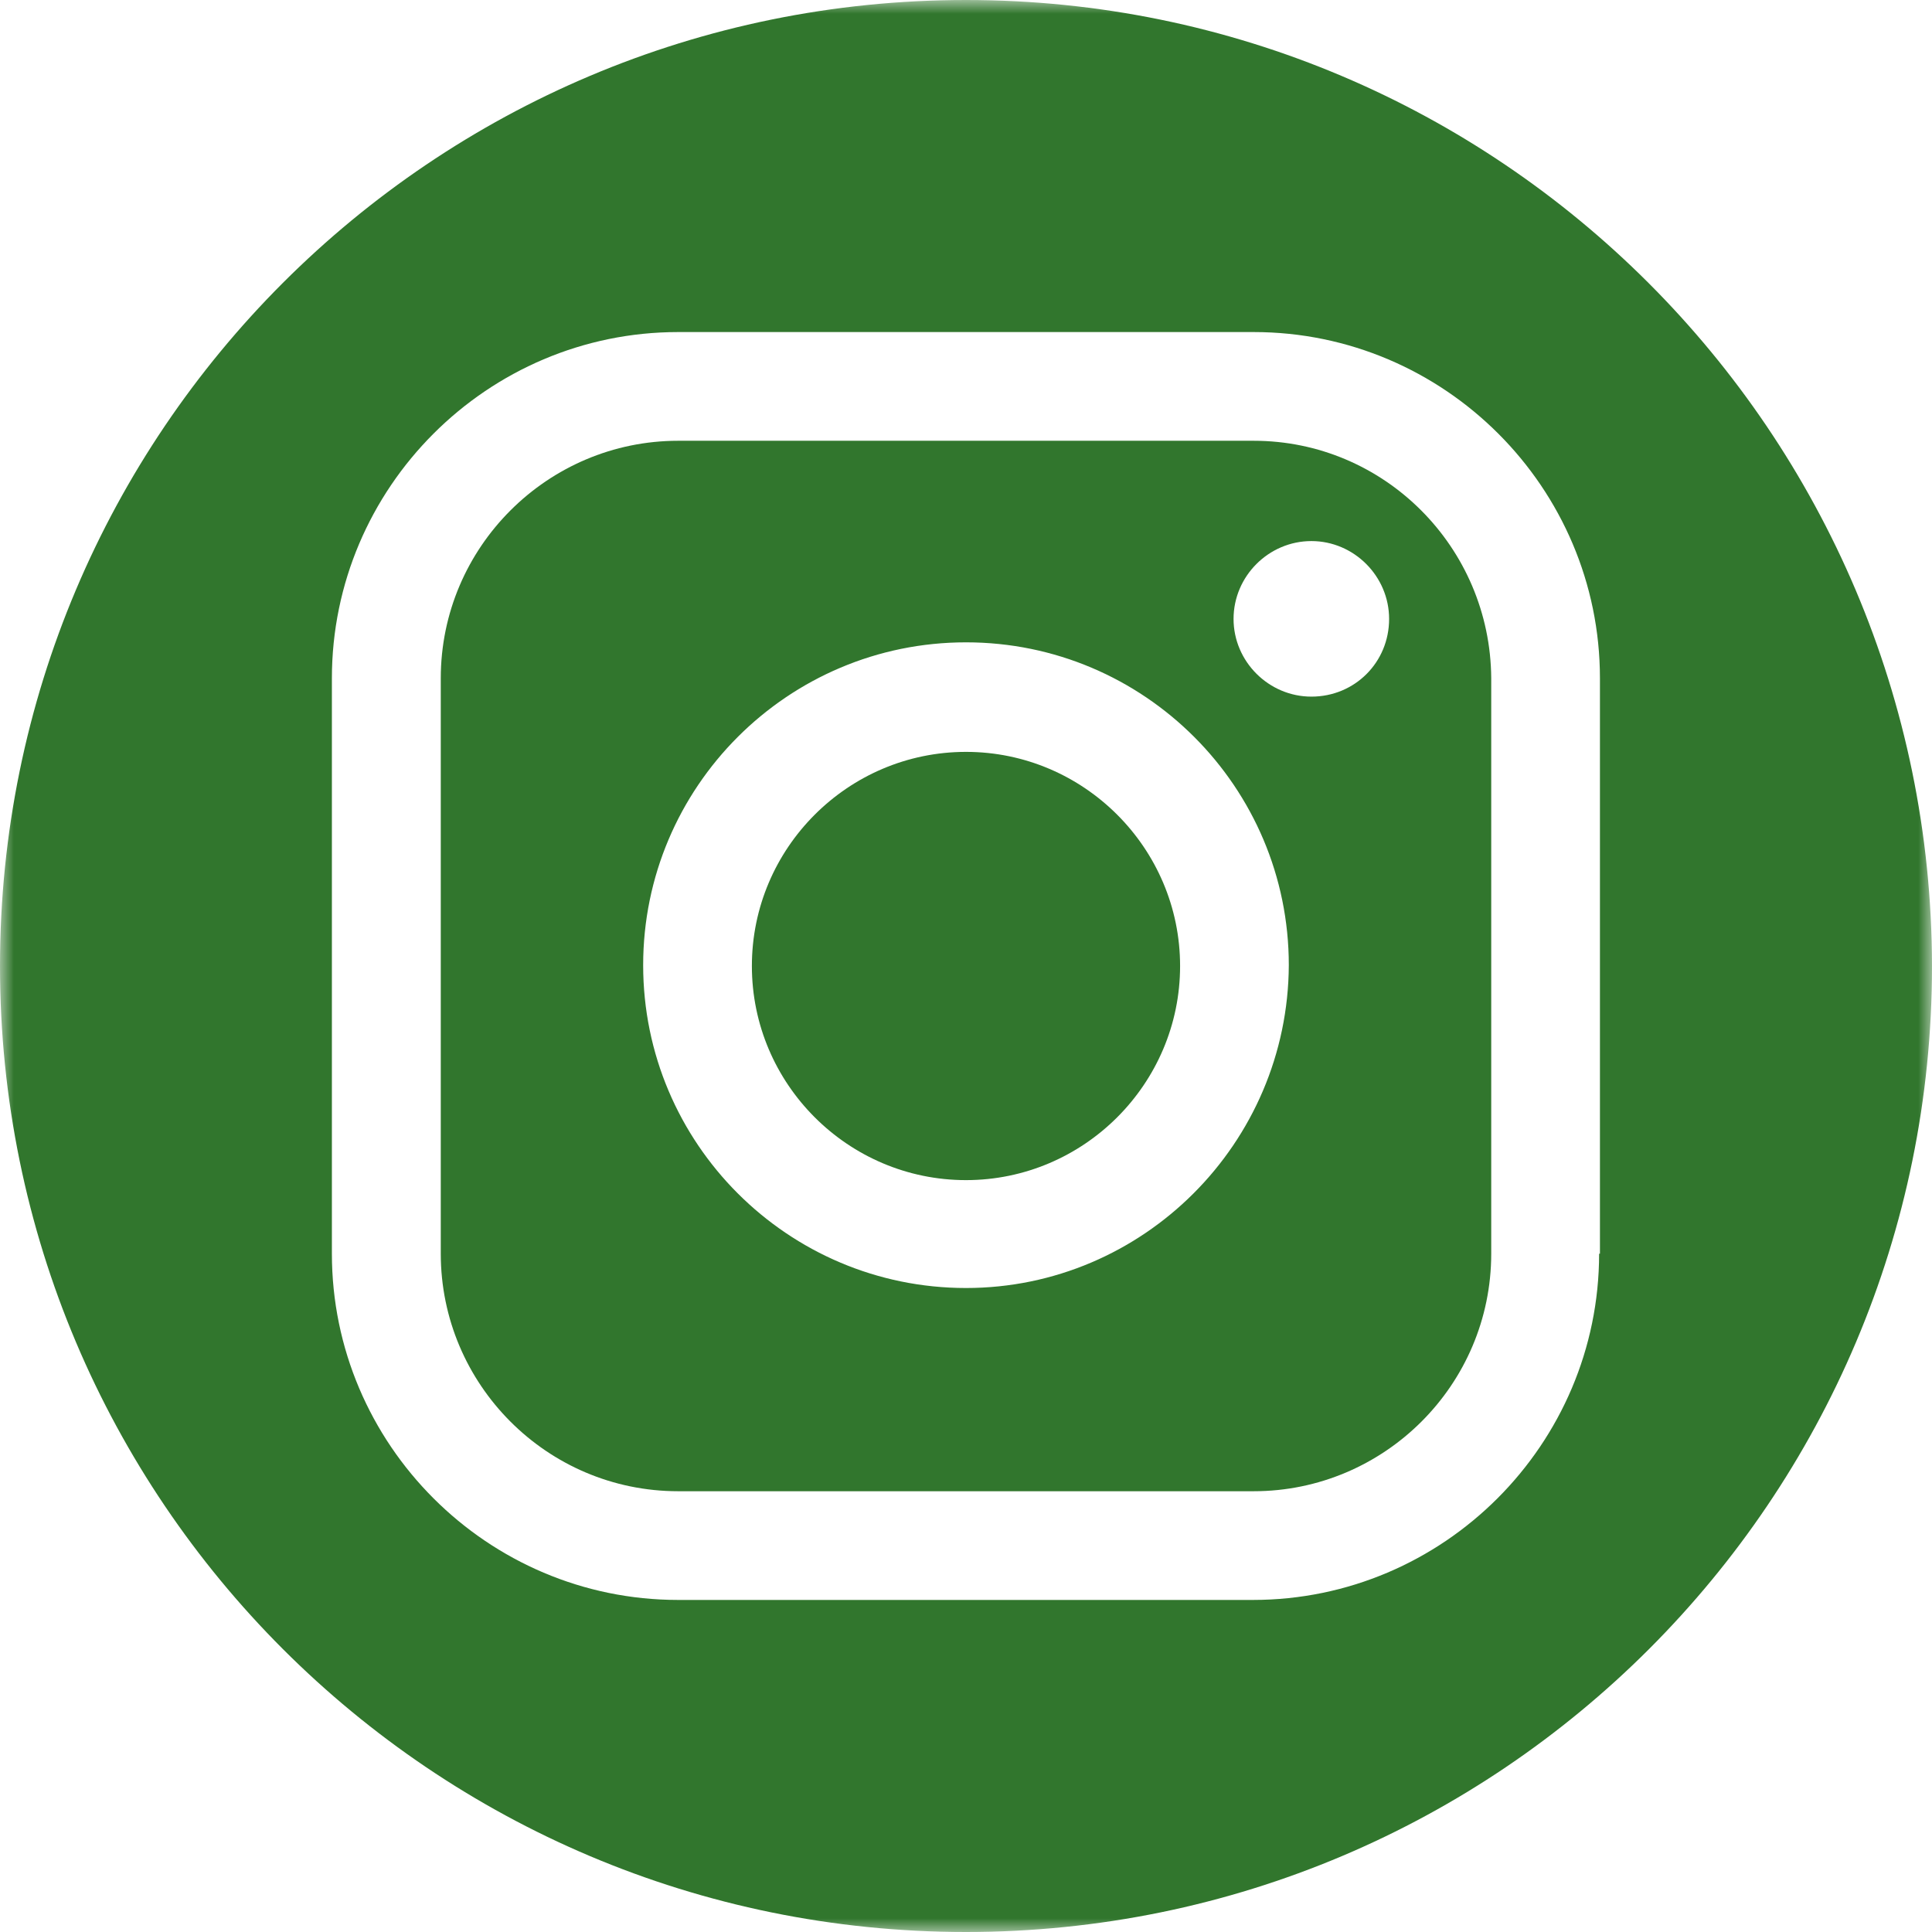 <svg width="70" height="70" viewBox="0 0 70 70" fill="none" xmlns="http://www.w3.org/2000/svg">
<path d="M35 27.242C30.726 27.242 27.242 30.727 27.242 35C27.242 39.273 30.726 42.758 35 42.758C39.267 42.758 42.757 39.273 42.757 35C42.757 30.727 39.267 27.242 35 27.242Z" fill="#31762D"/>
<path d="M45.423 15.97H24.57C19.849 15.97 15.97 19.819 15.97 24.576V45.423C15.97 50.151 19.813 54.03 24.57 54.03H45.423C50.151 54.03 54.03 50.181 54.03 45.423V24.576C54 19.819 50.151 15.97 45.423 15.97ZM35 46.667C28.545 46.667 23.303 41.425 23.303 34.97C23.303 28.515 28.545 23.273 35 23.273C41.455 23.273 46.696 28.515 46.696 34.97C46.666 41.425 41.419 46.667 35 46.667ZM47.515 25.24C45.967 25.24 44.694 23.967 44.694 22.425C44.694 20.877 45.967 19.604 47.515 19.604C49.057 19.604 50.33 20.877 50.33 22.425C50.33 23.997 49.087 25.24 47.515 25.24Z" fill="#31762D"/>
<mask id="mask0_50_5680" style="mask-type:luminance" maskUnits="userSpaceOnUse" x="0" y="0" width="70" height="70">
<path d="M0 0H70V70H0V0Z" fill="white"/>
</mask>
<g mask="url(#mask0_50_5680)">
<path d="M35 0C15.665 0 0 15.665 0 35C0 54.329 15.665 70 35 70C54.329 70 70 54.329 70 35C69.97 15.665 54.299 0 35 0ZM57.939 45.423C57.939 52.333 52.303 57.969 45.394 57.969H24.57C17.661 57.969 12.025 52.333 12.025 45.423V24.576C12.025 17.667 17.661 12.031 24.57 12.031H45.423C52.333 12.031 57.969 17.667 57.969 24.576V45.423H57.939Z" fill="#31762D"/>
</g>
</svg>
